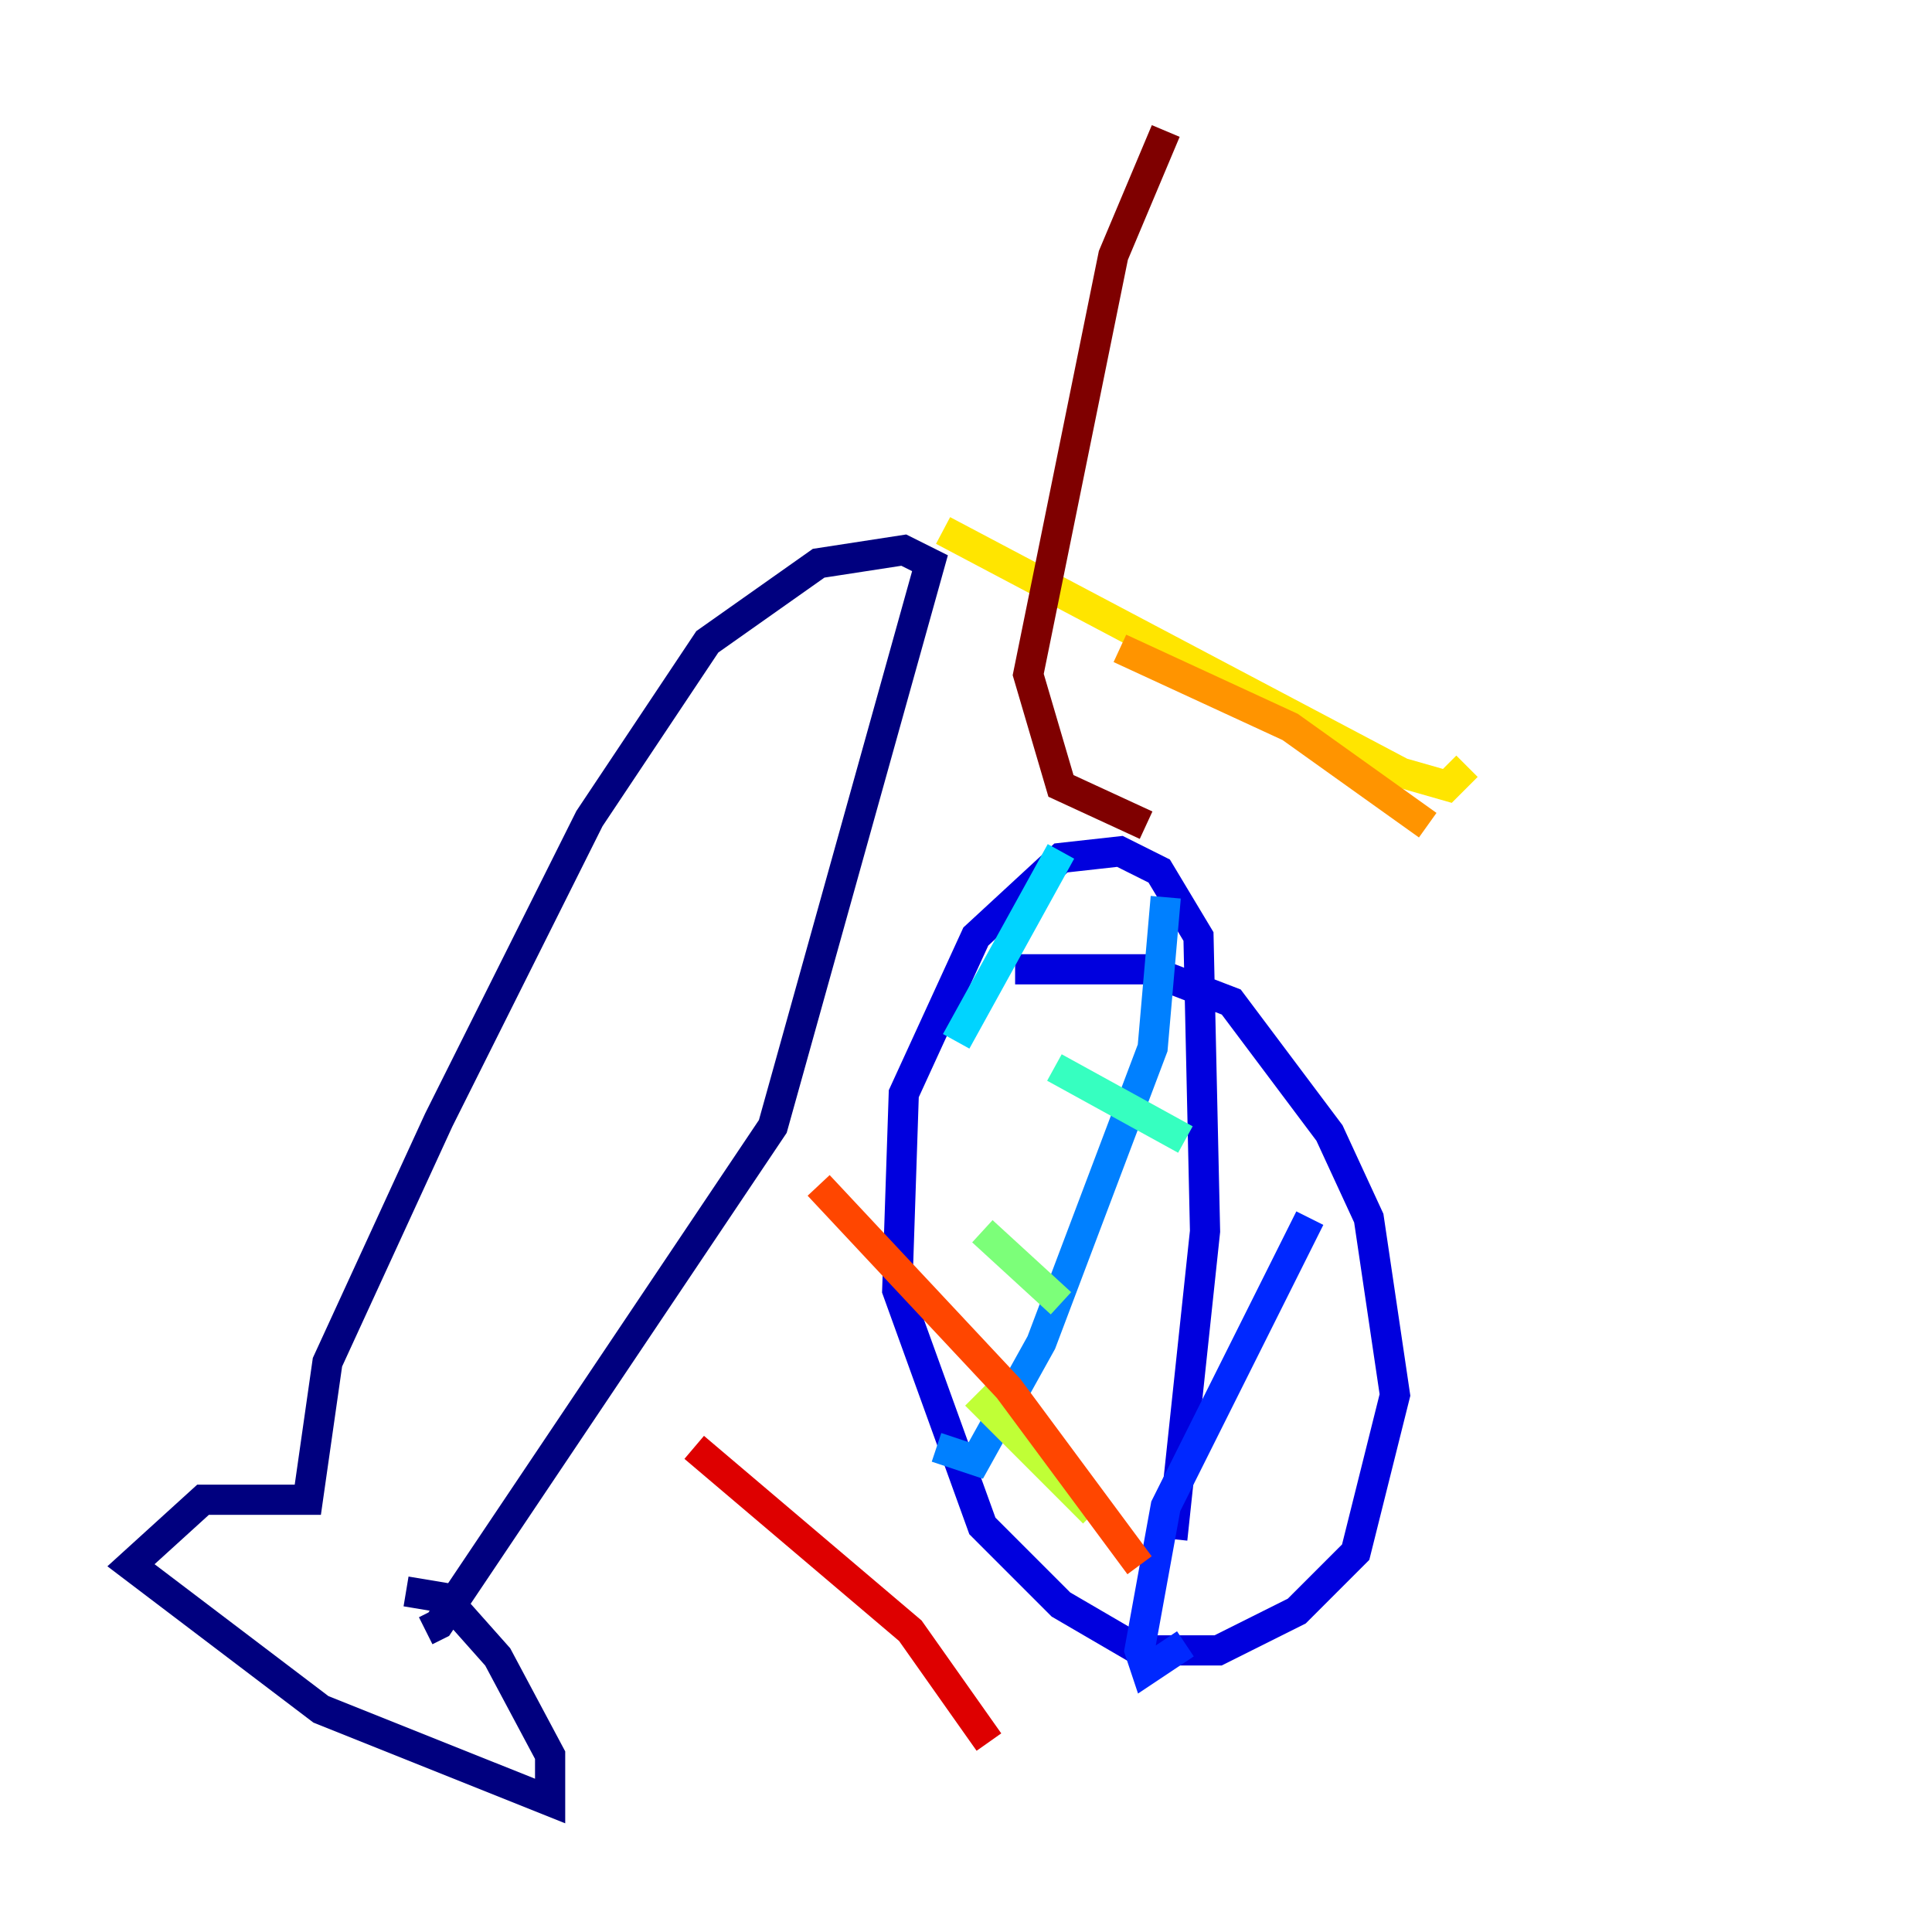<?xml version="1.0" encoding="utf-8" ?>
<svg baseProfile="tiny" height="128" version="1.2" viewBox="0,0,128,128" width="128" xmlns="http://www.w3.org/2000/svg" xmlns:ev="http://www.w3.org/2001/xml-events" xmlns:xlink="http://www.w3.org/1999/xlink"><defs /><polyline fill="none" points="28.203,108.041 29.071,107.607 51.2,74.63 61.614,37.315 59.878,36.447 54.237,37.315 46.861,42.522 39.051,54.237 29.071,74.197 21.695,90.251 20.393,99.363 13.451,99.363 8.678,103.702 21.261,113.248 36.447,119.322 36.447,116.285 32.976,109.776 29.505,105.871 26.902,105.437" stroke="#00007f" stroke-width="2" /><polyline fill="none" points="77.668,101.966 79.837,81.573 79.403,62.047 76.8,57.709 74.197,56.407 70.291,56.841 64.651,62.047 59.878,72.461 59.444,85.478 65.085,101.098 70.291,106.305 75.498,109.342 80.705,109.342 85.912,106.739 89.817,102.834 92.42,92.42 90.685,80.705 88.081,75.064 81.573,66.386 75.932,64.217 67.254,64.217" stroke="#0000de" stroke-width="2" /><polyline fill="none" points="86.78,80.705 77.234,99.797 75.498,109.342 75.932,110.644 78.536,108.909" stroke="#0028ff" stroke-width="2" /><polyline fill="none" points="77.234,59.444 76.366,69.424 68.99,88.949 64.651,96.759 62.047,95.891" stroke="#0080ff" stroke-width="2" /><polyline fill="none" points="70.291,56.407 63.349,68.99" stroke="#00d4ff" stroke-width="2" /><polyline fill="none" points="69.858,70.725 78.536,75.498" stroke="#36ffc0" stroke-width="2" /><polyline fill="none" points="65.085,81.573 70.291,86.346" stroke="#7cff79" stroke-width="2" /><polyline fill="none" points="64.651,92.42 72.461,100.231" stroke="#c0ff36" stroke-width="2" /><polyline fill="none" points="62.481,35.146 92.854,51.2 95.891,52.068 97.193,50.766" stroke="#ffe500" stroke-width="2" /><polyline fill="none" points="74.197,42.956 85.478,48.163 94.59,54.671" stroke="#ff9400" stroke-width="2" /><polyline fill="none" points="54.237,78.536 66.82,91.986 75.498,103.702" stroke="#ff4600" stroke-width="2" /><polyline fill="none" points="45.993,95.891 60.312,108.041 65.519,115.417" stroke="#de0000" stroke-width="2" /><polyline fill="none" points="75.932,54.671 70.291,52.068 68.122,44.691 73.763,16.922 77.234,8.678" stroke="#7f0000" stroke-width="2" /></svg>